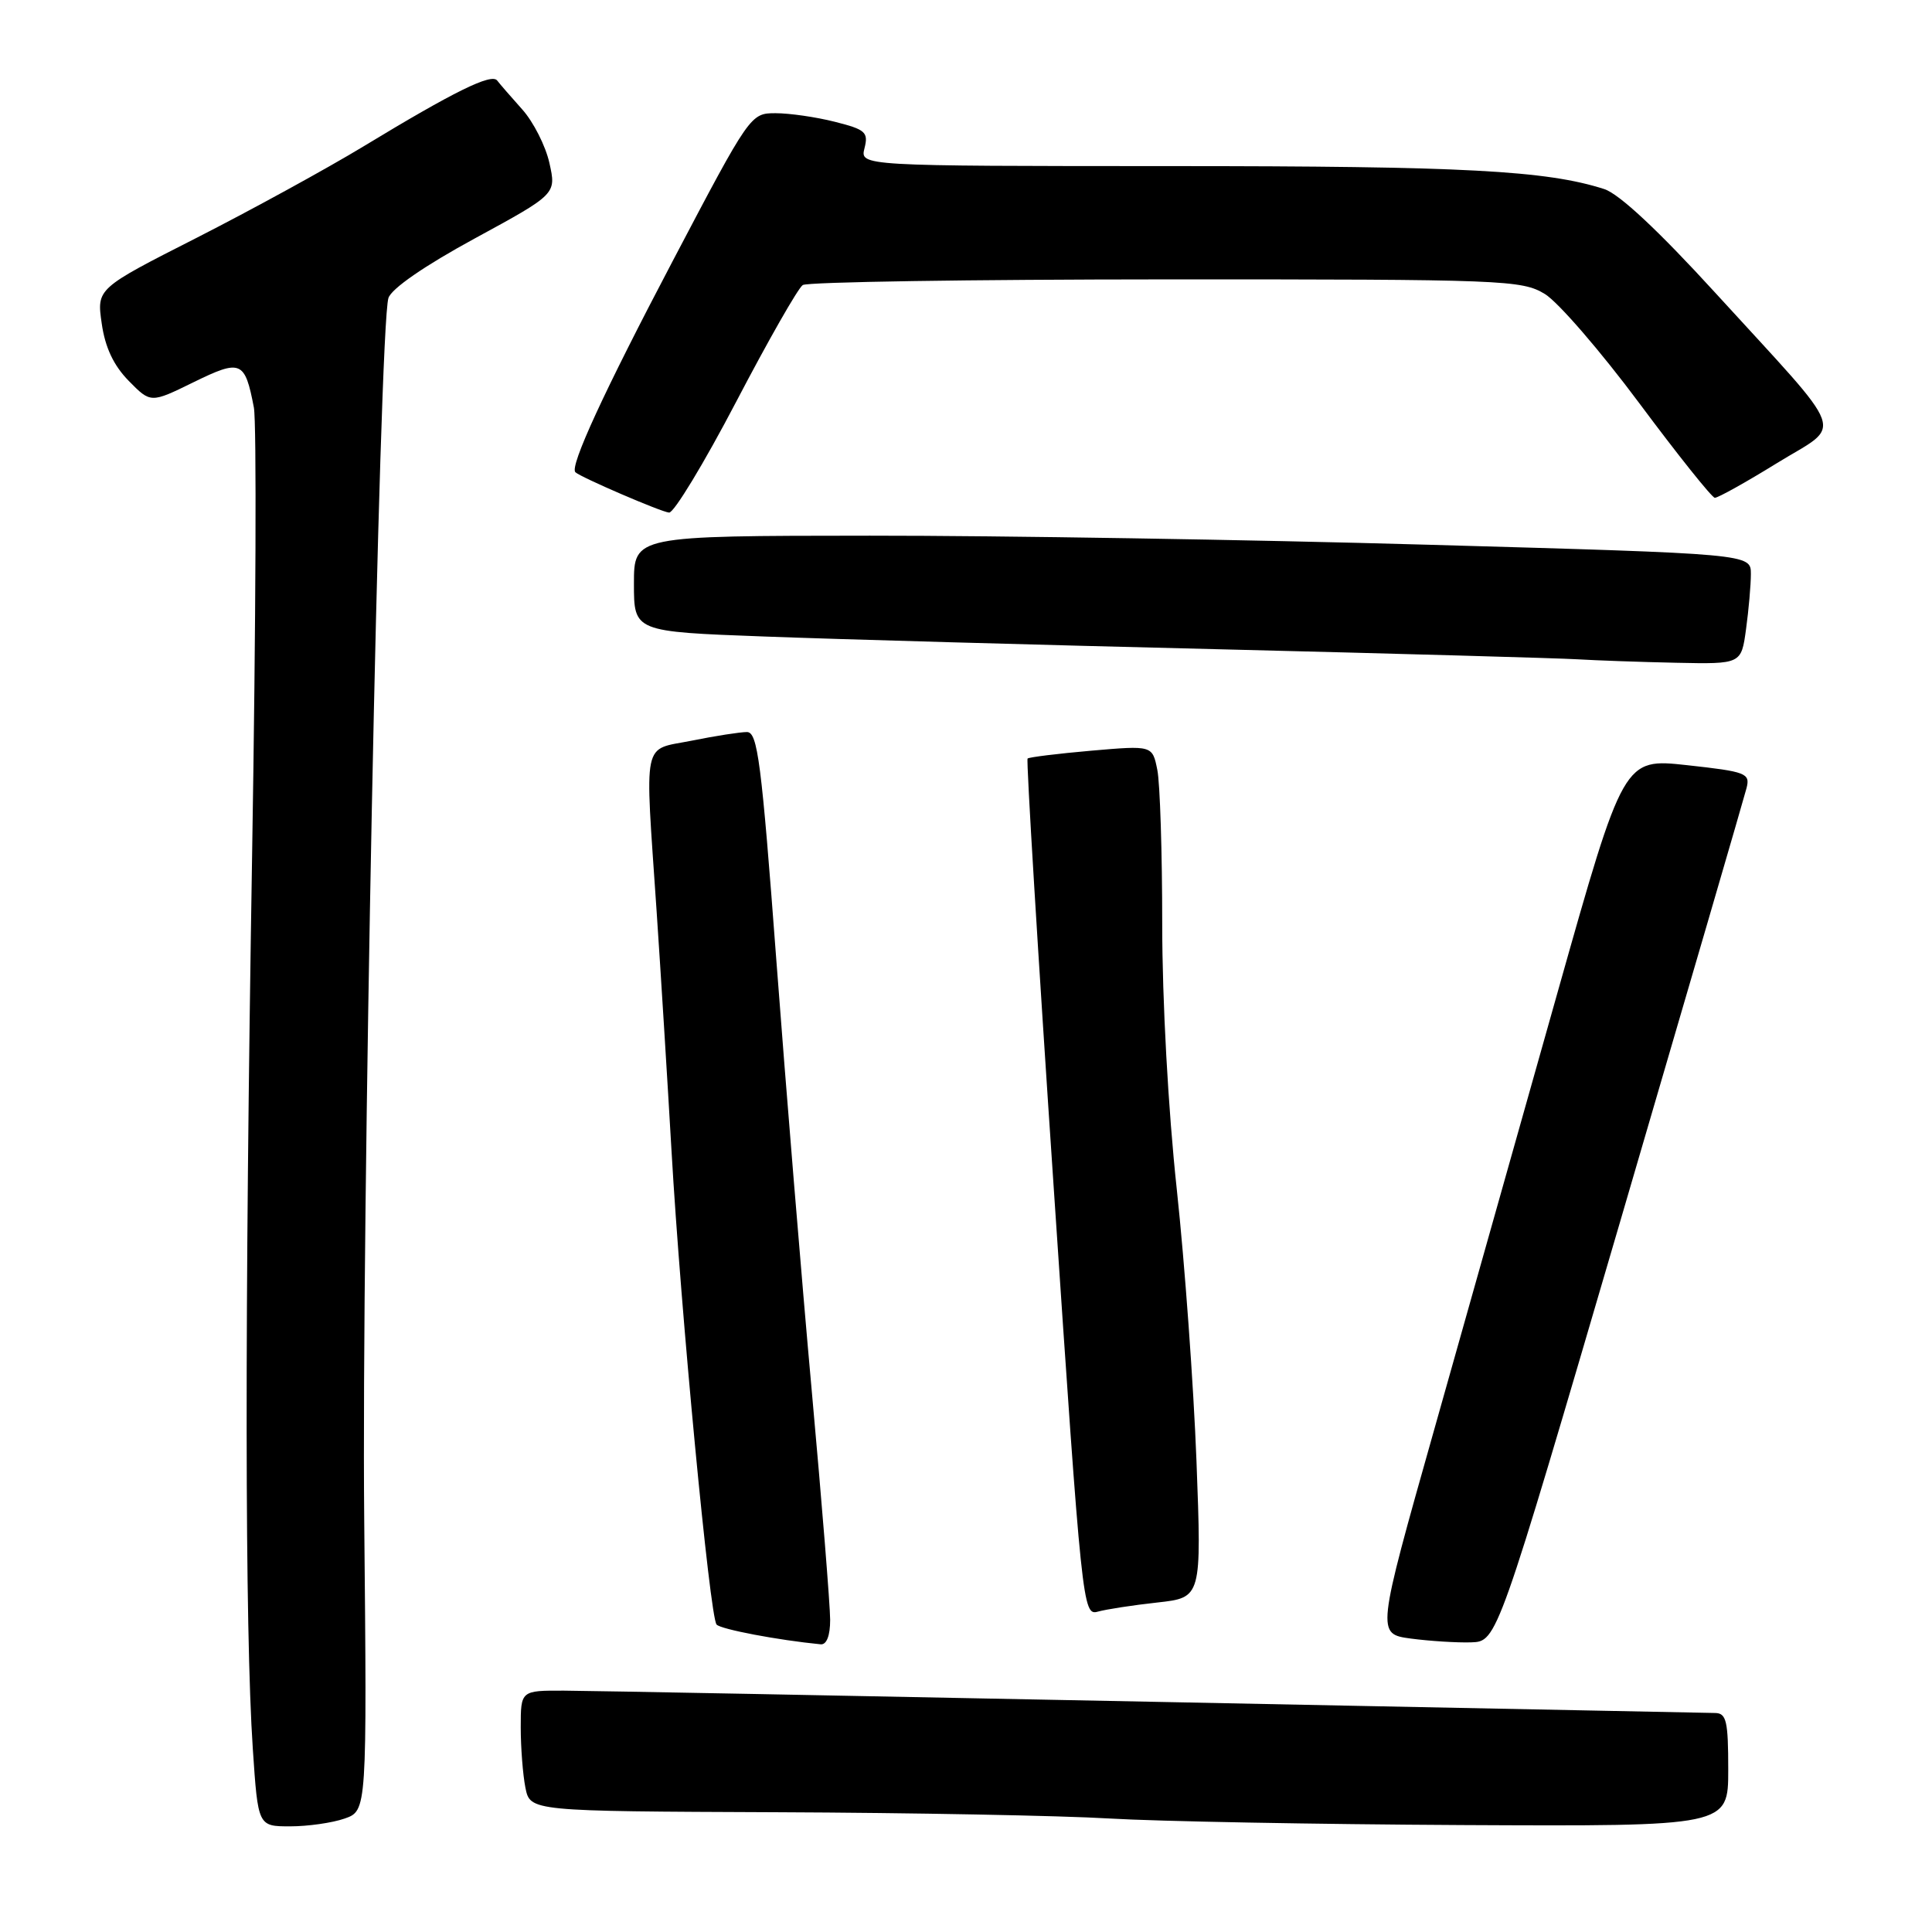 <?xml version="1.0" encoding="UTF-8" standalone="no"?>
<!DOCTYPE svg PUBLIC "-//W3C//DTD SVG 1.1//EN" "http://www.w3.org/Graphics/SVG/1.1/DTD/svg11.dtd" >
<svg xmlns="http://www.w3.org/2000/svg" xmlns:xlink="http://www.w3.org/1999/xlink" version="1.1" viewBox="0 0 256 256">
 <g >
 <path fill="currentColor"
d=" M 45.66 240.97 C 48.63 239.93 48.63 239.93 48.26 201.22 C 47.89 162.46 50.25 43.28 51.47 39.49 C 51.86 38.25 56.26 35.21 62.92 31.59 C 73.72 25.71 73.72 25.71 72.80 21.60 C 72.30 19.35 70.68 16.15 69.20 14.50 C 67.72 12.85 66.23 11.13 65.88 10.67 C 65.12 9.68 60.18 12.11 48.16 19.40 C 43.29 22.35 33.34 27.80 26.06 31.51 C 12.81 38.24 12.81 38.24 13.48 42.87 C 13.93 46.05 15.06 48.43 17.06 50.47 C 19.97 53.43 19.97 53.43 25.64 50.65 C 31.93 47.57 32.45 47.79 33.64 54.00 C 34.01 55.92 33.91 82.47 33.41 113.00 C 32.41 174.12 32.44 216.02 33.50 231.75 C 34.19 242.00 34.19 242.00 38.45 242.00 C 40.79 242.00 44.03 241.54 45.66 240.97 Z  M 229.00 234.50 C 229.00 228.03 228.76 227.00 227.25 226.98 C 226.29 226.97 192.88 226.30 153.00 225.50 C 113.12 224.70 77.91 224.03 74.75 224.02 C 69.00 224.00 69.00 224.00 69.00 228.88 C 69.00 231.56 69.28 235.16 69.62 236.88 C 70.25 240.00 70.25 240.00 102.88 240.13 C 120.82 240.20 140.68 240.58 147.00 240.96 C 153.32 241.34 174.36 241.73 193.75 241.83 C 229.00 242.00 229.00 242.00 229.00 234.50 Z  M 110.00 214.64 C 110.00 212.79 108.91 199.18 107.57 184.39 C 106.23 169.60 104.12 143.89 102.87 127.25 C 100.89 100.86 100.39 97.00 98.97 97.00 C 98.07 97.00 94.78 97.51 91.67 98.14 C 85.02 99.47 85.43 97.47 87.00 120.67 C 87.55 128.83 88.44 143.15 88.98 152.50 C 90.19 173.66 94.05 214.24 94.95 215.26 C 95.50 215.89 103.11 217.33 108.75 217.88 C 109.53 217.95 110.00 216.73 110.00 214.64 Z  M 214.64 162.00 C 223.58 131.47 231.14 105.56 231.43 104.41 C 231.92 102.46 231.38 102.25 223.55 101.39 C 215.14 100.47 215.14 100.47 206.39 131.48 C 201.58 148.54 194.21 174.65 190.02 189.50 C 182.39 216.50 182.39 216.50 186.95 217.12 C 189.45 217.45 193.05 217.68 194.94 217.62 C 198.38 217.50 198.38 217.50 214.64 162.00 Z  M 153.36 212.34 C 159.22 211.69 159.22 211.69 158.54 193.60 C 158.16 183.64 156.99 167.44 155.93 157.59 C 154.79 147.04 154.00 132.60 154.00 122.46 C 154.00 113.00 153.71 103.79 153.35 102.01 C 152.70 98.77 152.70 98.77 144.60 99.47 C 140.15 99.86 136.35 100.33 136.16 100.51 C 135.97 100.70 137.53 126.33 139.63 157.48 C 143.36 213.07 143.47 214.11 145.47 213.55 C 146.59 213.24 150.14 212.69 153.36 212.34 Z  M 231.36 83.36 C 231.71 80.81 232.00 77.52 232.00 76.05 C 232.00 73.39 232.00 73.39 189.25 72.18 C 165.74 71.51 132.44 70.97 115.25 70.98 C 84.00 71.00 84.00 71.00 84.00 77.35 C 84.00 83.70 84.00 83.70 101.25 84.34 C 110.74 84.70 137.85 85.46 161.50 86.03 C 185.15 86.61 206.53 87.21 209.00 87.36 C 211.47 87.51 217.38 87.72 222.11 87.82 C 230.73 88.00 230.73 88.00 231.36 83.36 Z  M 97.54 53.25 C 101.78 45.14 105.75 38.17 106.37 37.77 C 106.99 37.36 128.65 37.03 154.50 37.02 C 199.39 37.01 201.64 37.10 204.71 38.96 C 206.47 40.04 212.09 46.54 217.21 53.42 C 222.32 60.29 226.83 65.93 227.22 65.96 C 227.62 65.98 231.32 63.92 235.45 61.37 C 244.27 55.93 245.16 58.37 227.25 38.76 C 219.73 30.53 214.54 25.68 212.56 25.05 C 204.89 22.59 194.00 22.01 155.23 22.01 C 113.96 22.00 113.96 22.00 114.55 19.64 C 115.09 17.52 114.68 17.16 110.63 16.14 C 108.15 15.51 104.61 15.00 102.77 15.00 C 99.45 15.00 99.38 15.10 89.16 34.54 C 80.02 51.92 75.46 61.80 76.24 62.57 C 76.91 63.23 87.63 67.85 88.66 67.92 C 89.30 67.96 93.30 61.36 97.54 53.25 Z "/>
</g>
</svg>
